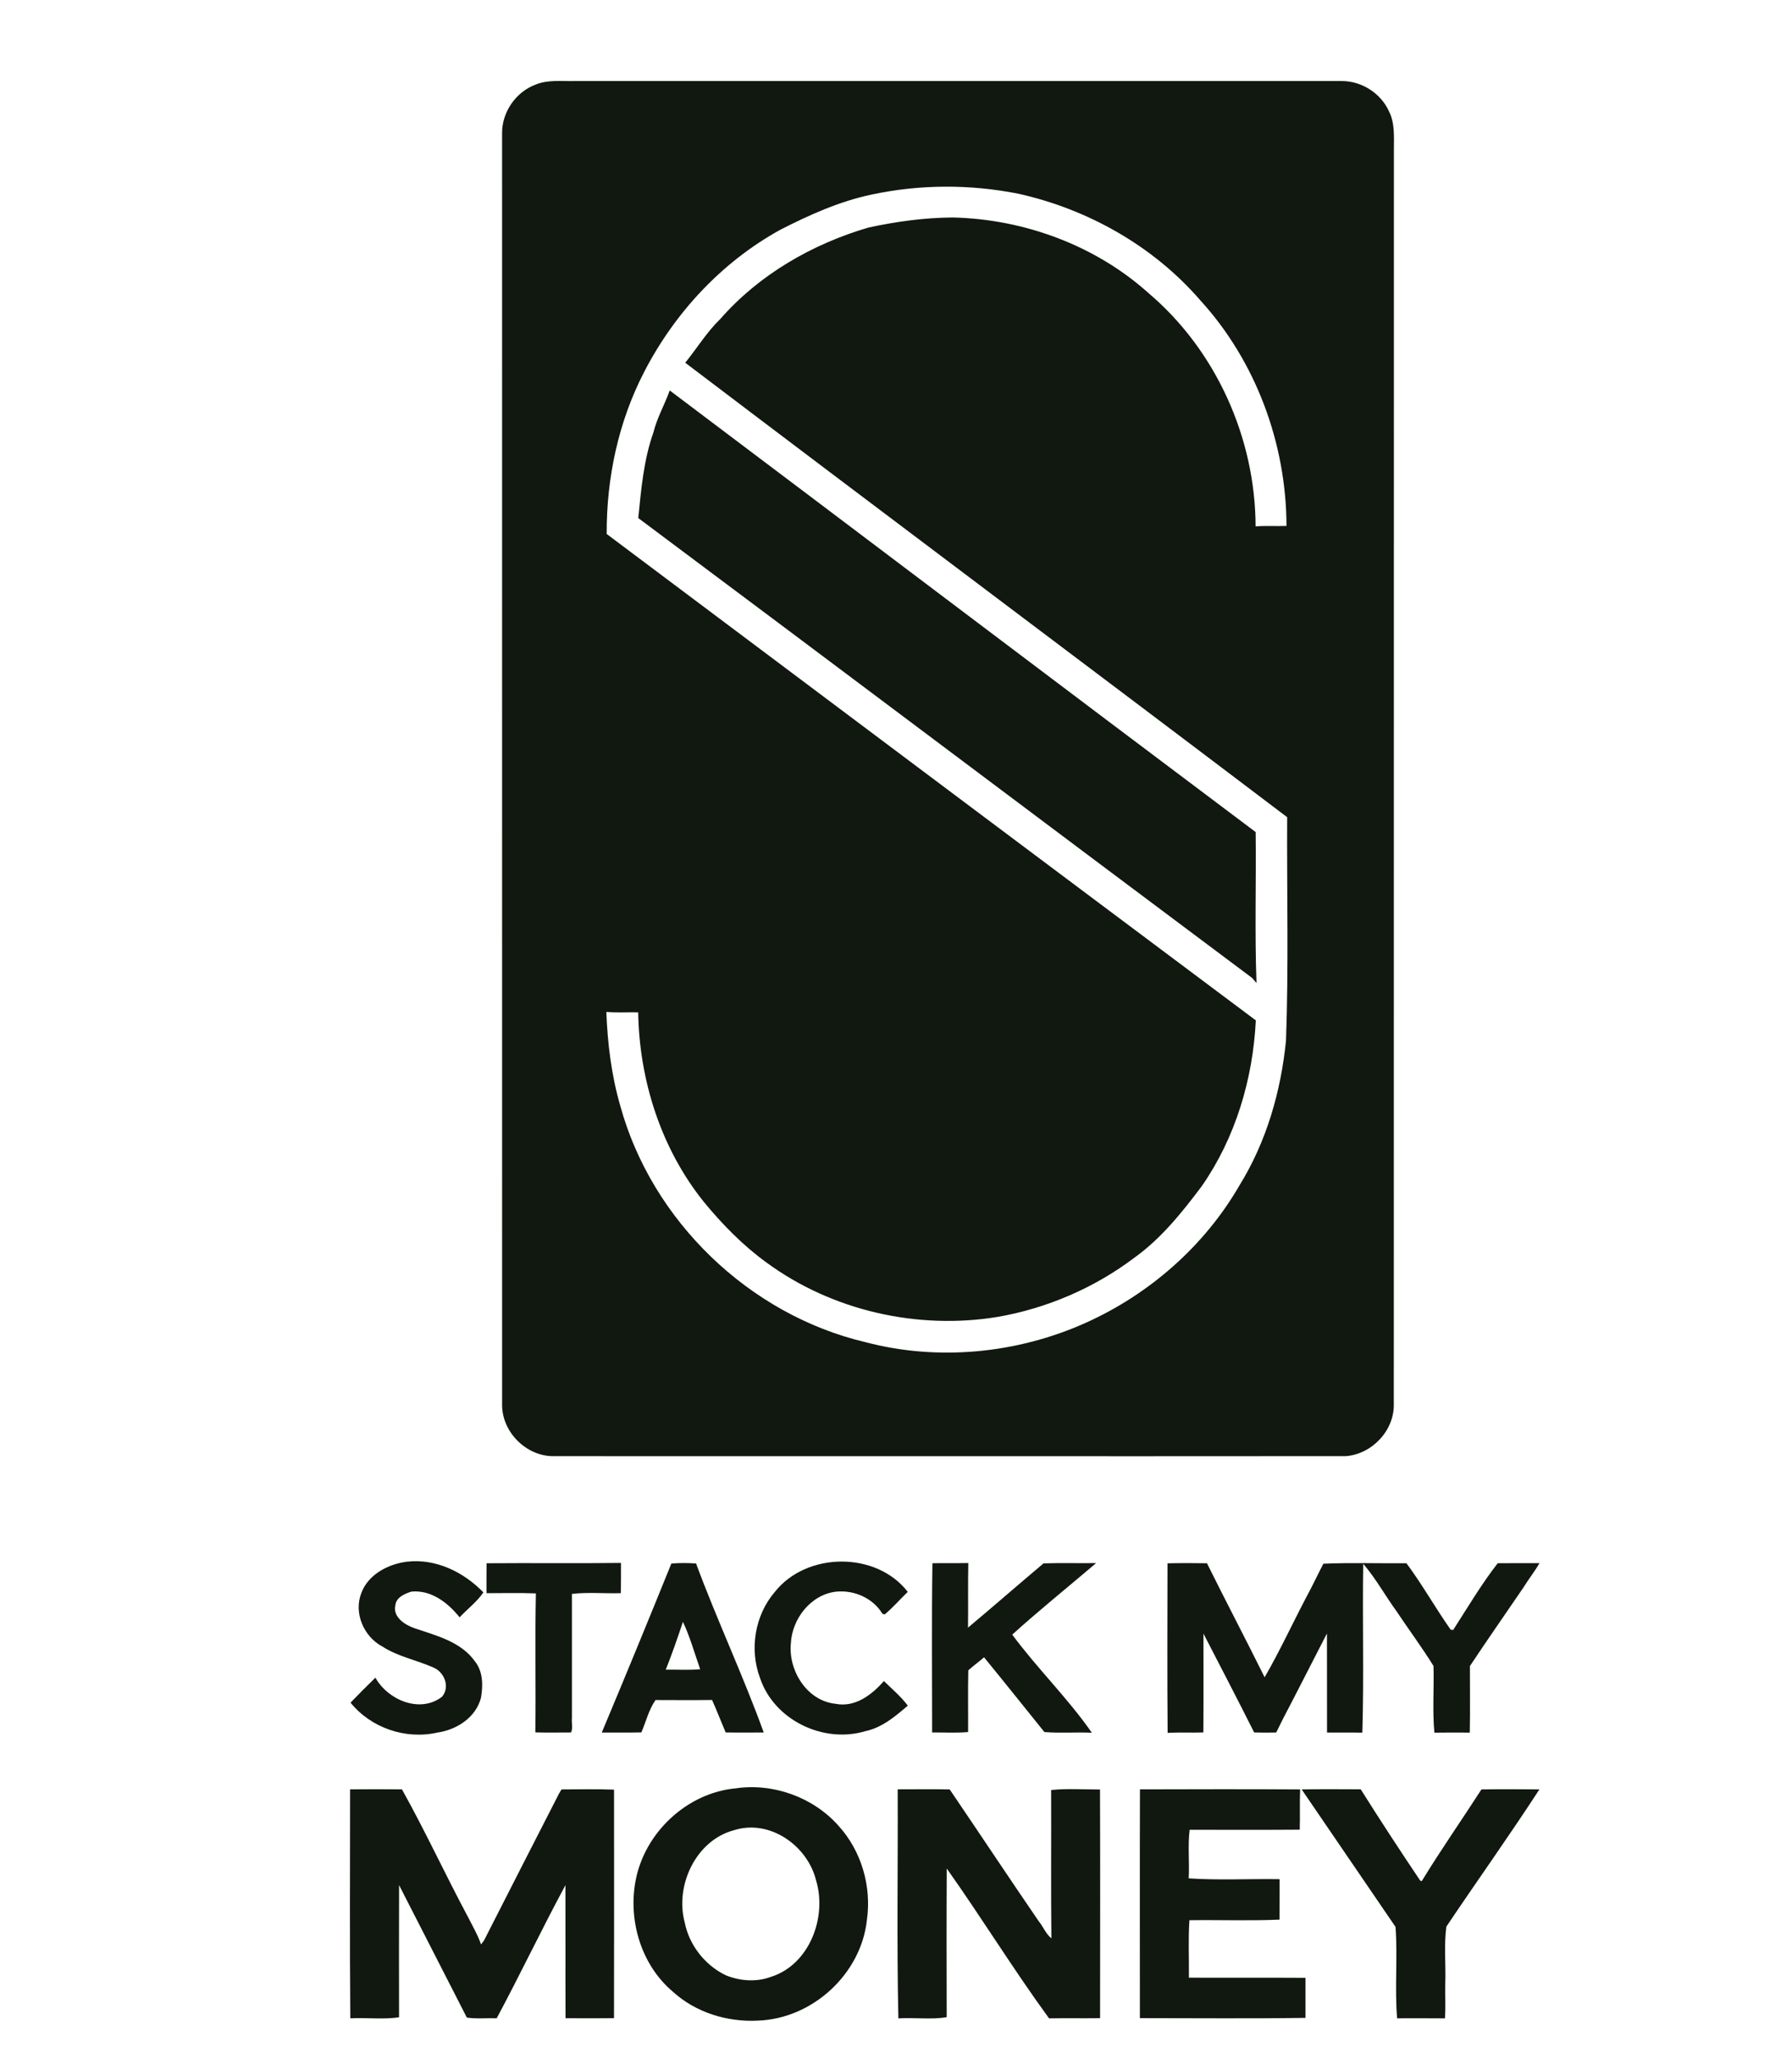 <?xml version="1.0" encoding="UTF-8" ?>
<!DOCTYPE svg PUBLIC "-//W3C//DTD SVG 1.1//EN" "http://www.w3.org/Graphics/SVG/1.1/DTD/svg11.dtd">
<svg width="553pt" height="635pt" viewBox="0 0 553 635" version="1.1" xmlns="http://www.w3.org/2000/svg">
<g id="#ffffffff">
<path fill="#111810" opacity="1.00" d=" M 165.16 26.14 C 169.00 24.51 173.25 25.09 177.31 25.00 C 256.23 25.01 335.15 25.00 414.07 25.00 C 420.18 24.97 426.09 28.74 428.62 34.31 C 430.46 37.92 430.16 42.07 430.15 46.00 C 430.14 174.98 430.14 303.97 430.12 432.95 C 430.35 441.13 423.49 448.44 415.41 449.12 C 333.94 449.19 252.47 449.11 171.01 449.13 C 162.40 449.30 154.73 441.58 154.95 432.98 C 154.95 302.31 154.93 171.64 154.94 40.98 C 154.93 34.56 159.17 28.42 165.16 26.14 M 269.04 60.00 C 259.12 62.07 249.79 66.27 240.81 70.86 C 222.75 80.80 208.19 96.48 198.78 114.73 C 190.82 130.07 187.15 147.46 187.22 164.70 C 253.97 214.73 320.71 264.77 387.54 314.72 C 386.64 332.83 381.27 350.90 370.86 365.85 C 364.77 373.95 358.32 382.02 350.01 387.96 C 337.69 397.25 323.10 403.52 307.92 406.17 C 283.16 410.25 256.81 404.28 236.55 389.42 C 229.26 384.14 222.90 377.64 217.20 370.71 C 203.99 354.28 197.28 333.20 196.94 312.24 C 193.66 312.19 190.37 312.39 187.11 312.12 C 187.49 321.87 188.67 331.61 191.40 341.02 C 201.12 376.52 231.21 405.51 267.04 413.96 C 289.51 419.89 313.94 417.49 335.08 407.99 C 354.74 399.15 371.74 384.26 382.53 365.55 C 390.83 352.12 395.28 336.62 396.85 320.99 C 397.69 298.03 397.09 275.03 397.21 252.05 C 335.39 205.22 273.27 158.76 211.46 111.88 C 215.10 107.39 218.12 102.40 222.30 98.36 C 234.30 84.67 250.63 75.28 268.01 70.18 C 276.56 68.34 285.27 67.13 294.02 67.08 C 316.06 67.58 338.12 75.70 354.54 90.50 C 375.31 108.15 387.40 135.17 387.47 162.36 C 390.64 162.11 393.82 162.34 397.00 162.22 C 396.95 136.83 387.56 111.39 370.38 92.60 C 355.91 75.89 335.72 64.51 314.21 59.74 C 299.34 56.80 283.86 56.83 269.04 60.00 Z" />
<path fill="#111810" opacity="1.00" d=" M 201.62 133.44 C 202.74 128.90 205.10 124.82 206.67 120.43 C 266.97 165.81 327.14 211.36 387.49 256.64 C 387.67 272.16 387.17 287.71 387.75 303.20 C 387.41 302.82 386.75 302.04 386.42 301.65 C 323.22 254.43 260.18 206.98 196.97 159.79 C 197.86 150.92 198.62 141.91 201.62 133.44 Z" />
<path fill="#111810" opacity="1.00" d=" M 111.50 491.35 C 113.62 485.62 119.72 482.44 125.49 481.69 C 134.44 480.62 143.04 484.84 149.17 491.14 C 147.24 494.01 144.23 496.27 141.83 498.84 C 138.22 494.34 133.10 490.34 126.99 490.90 C 124.95 491.53 122.25 492.65 122.02 495.08 C 121.14 498.72 124.91 501.16 127.87 502.18 C 134.58 504.47 142.26 506.33 146.59 512.46 C 149.08 515.62 149.08 519.84 148.43 523.63 C 146.87 529.74 140.92 533.54 134.95 534.39 C 125.14 536.60 114.49 532.96 108.17 525.15 C 110.68 522.53 113.26 519.98 115.85 517.45 C 119.67 524.32 129.58 528.56 136.38 523.36 C 138.99 520.34 137.14 515.71 133.71 514.30 C 128.53 512.02 122.83 510.96 118.01 507.85 C 112.26 504.82 109.09 497.52 111.50 491.35 Z" />
<path fill="#111810" opacity="1.00" d=" M 150.15 482.16 C 163.98 482.04 177.80 482.23 191.63 482.06 C 191.62 485.16 191.65 488.27 191.59 491.38 C 186.57 491.55 181.45 491.03 176.49 491.62 C 176.50 504.41 176.49 517.20 176.49 529.99 C 176.32 531.41 176.87 533.01 176.21 534.35 C 172.54 534.34 168.85 534.44 165.21 534.32 C 165.39 520.03 165.07 505.74 165.37 491.46 C 160.30 491.25 155.20 491.41 150.13 491.39 C 150.14 488.31 150.09 485.23 150.15 482.16 Z" />
<path fill="#111810" opacity="1.00" d=" M 207.17 482.26 C 209.70 482.02 212.26 482.06 214.80 482.23 C 221.29 499.76 229.35 516.84 235.68 534.36 C 231.76 534.36 227.84 534.41 223.93 534.34 C 222.51 531.01 221.22 527.63 219.74 524.33 C 213.92 524.41 208.10 524.37 202.29 524.35 C 200.22 527.30 199.35 531.01 197.93 534.33 C 193.85 534.42 189.77 534.33 185.70 534.38 C 192.98 517.06 200.12 499.67 207.17 482.26 M 210.75 500.23 C 209.10 505.20 207.38 510.13 205.45 514.99 C 208.99 514.92 212.54 515.18 216.07 514.85 C 214.35 509.98 212.96 504.92 210.75 500.23 Z" />
<path fill="#111810" opacity="1.00" d=" M 239.10 491.01 C 248.92 478.60 270.43 478.44 280.13 490.99 C 277.74 493.28 275.55 495.83 273.02 497.94 L 272.31 497.75 C 269.42 492.89 263.50 490.33 257.95 490.93 C 250.17 491.86 244.40 499.32 244.05 506.93 C 243.26 515.32 249.07 524.64 257.87 525.51 C 263.84 526.71 269.06 522.74 272.76 518.49 C 275.27 520.94 278.07 523.30 280.14 526.08 C 276.25 529.42 272.17 532.88 267.00 533.96 C 254.04 537.83 238.87 530.50 234.54 517.56 C 231.21 508.72 232.93 498.20 239.10 491.01 Z" />
<path fill="#111810" opacity="1.00" d=" M 287.74 482.15 C 291.43 482.08 295.12 482.17 298.81 482.09 C 298.67 488.73 298.81 495.38 298.72 502.02 C 306.54 495.47 314.22 488.77 322.02 482.20 C 327.42 482.01 332.84 482.19 338.26 482.11 C 329.63 489.46 320.75 496.59 312.37 504.17 C 320.03 514.55 329.59 523.86 336.93 534.43 C 332.06 534.21 327.14 534.62 322.29 534.22 C 316.08 526.54 309.94 518.80 303.67 511.17 C 302.08 512.54 300.38 513.78 298.81 515.18 C 298.66 521.52 298.79 527.88 298.75 534.22 C 295.08 534.55 291.35 534.32 287.65 534.34 C 287.66 516.94 287.48 499.53 287.74 482.15 Z" />
<path fill="#111810" opacity="1.00" d=" M 360.28 482.18 C 364.34 482.08 368.40 482.10 372.46 482.16 C 378.30 493.93 384.41 505.56 390.26 517.33 C 394.94 509.23 398.95 500.53 403.35 492.18 C 405.13 488.93 406.67 485.56 408.39 482.30 C 416.91 481.94 425.48 482.22 434.02 482.16 C 438.86 488.66 442.94 495.93 447.65 502.63 C 447.85 502.65 448.24 502.71 448.44 502.74 C 452.90 495.81 457.14 488.64 462.18 482.15 C 466.48 482.09 470.78 482.15 475.08 482.12 C 473.57 484.74 471.67 487.12 470.08 489.70 C 464.59 497.75 459.00 505.74 453.61 513.86 C 453.59 520.70 453.71 527.55 453.57 534.39 C 449.92 534.38 446.28 534.34 442.64 534.41 C 442.01 527.66 442.56 520.68 442.37 513.84 C 438.82 508.10 434.74 502.65 430.99 497.01 C 427.47 492.18 424.58 486.87 420.68 482.33 C 420.41 499.68 420.93 517.11 420.41 534.41 C 416.78 534.34 413.14 534.39 409.51 534.38 C 409.48 524.19 409.53 514.00 409.49 503.81 C 404.97 512.57 400.51 521.38 395.94 530.12 C 395.22 531.52 394.56 532.95 393.83 534.36 C 391.56 534.41 389.28 534.42 387.02 534.34 C 381.90 524.13 376.62 514.01 371.38 503.86 C 371.36 514.02 371.43 524.18 371.35 534.34 C 367.67 534.47 363.99 534.26 360.32 534.48 C 360.18 517.05 360.25 499.61 360.28 482.18 Z" />
<path fill="#111810" opacity="1.00" d=" M 227.07 551.58 C 238.64 549.89 250.97 554.35 258.72 563.09 C 265.80 570.83 269.00 581.77 267.53 592.11 C 265.76 608.90 250.63 622.70 233.81 623.23 C 224.44 623.72 214.68 620.72 207.68 614.34 C 197.94 606.17 193.80 592.49 196.13 580.11 C 198.90 565.26 211.97 552.97 227.07 551.58 M 226.43 564.52 C 214.71 567.67 208.24 581.59 211.30 592.94 C 212.66 599.91 217.54 606.13 223.91 609.21 C 228.34 611.05 233.45 611.40 237.96 609.71 C 249.79 605.96 255.28 591.33 251.84 579.99 C 249.18 569.18 237.44 560.97 226.43 564.52 Z" />
<path fill="#111810" opacity="1.00" d=" M 108.03 551.90 C 113.36 551.85 118.70 551.84 124.04 551.90 C 131.23 564.77 137.49 578.35 144.49 591.40 C 145.87 594.15 147.45 596.81 148.45 599.73 C 148.68 599.42 149.14 598.81 149.37 598.50 C 157.08 583.41 164.75 568.29 172.50 553.22 C 172.69 552.90 173.08 552.24 173.27 551.92 C 178.68 551.89 184.09 551.79 189.49 551.98 C 189.51 575.48 189.52 598.97 189.48 622.47 C 184.49 622.52 179.51 622.52 174.52 622.48 C 174.46 608.80 174.53 595.12 174.49 581.45 C 167.19 594.99 160.56 608.93 153.28 622.50 C 150.21 622.40 147.11 622.73 144.07 622.30 C 137.13 608.66 130.09 595.07 123.15 581.43 C 123.11 595.02 123.12 608.60 123.14 622.19 C 118.32 622.95 113.08 622.24 108.10 622.52 C 107.89 598.99 108.03 575.44 108.03 551.90 Z" />
<path fill="#111810" opacity="1.00" d=" M 277.02 551.89 C 282.37 551.88 287.72 551.82 293.07 551.92 C 302.25 565.44 311.29 579.06 320.52 592.54 C 321.93 594.24 322.69 596.43 324.45 597.85 C 324.28 582.60 324.43 567.35 324.37 552.10 C 329.28 551.59 334.45 551.95 339.46 551.94 C 339.54 575.45 339.49 598.96 339.48 622.47 C 334.23 622.55 328.98 622.43 323.73 622.53 C 312.77 607.51 302.94 591.52 292.16 576.31 C 292.08 591.59 292.11 606.88 292.14 622.16 C 287.42 622.99 282.15 622.20 277.23 622.54 C 276.71 599.07 277.12 575.43 277.02 551.89 Z" />
<path fill="#111810" opacity="1.00" d=" M 351.78 551.90 C 368.25 551.86 384.73 551.81 401.21 551.92 C 401.04 556.06 401.23 560.20 401.09 564.34 C 389.77 564.42 378.44 564.37 367.12 564.37 C 366.51 569.29 367.10 574.37 366.83 579.35 C 376.04 579.98 385.55 579.45 394.88 579.60 C 394.86 583.76 394.90 587.92 394.85 592.08 C 385.61 592.48 376.31 592.13 367.05 592.26 C 366.65 598.14 366.96 604.07 366.89 609.98 C 378.89 610.05 390.88 609.94 402.87 610.03 C 402.88 614.14 402.88 618.26 402.87 622.38 C 385.84 622.63 368.79 622.46 351.76 622.46 C 351.76 598.94 351.71 575.42 351.78 551.90 Z" />
<path fill="#111810" opacity="1.00" d=" M 401.69 551.92 C 407.76 551.80 413.84 551.87 419.91 551.88 C 425.87 561.37 432.02 570.74 438.27 580.05 L 438.74 580.21 C 444.60 570.61 451.07 561.38 457.16 551.92 C 463.12 551.83 469.08 551.85 475.05 551.91 C 465.77 566.19 455.84 580.08 446.34 594.23 C 445.55 600.03 446.22 606.07 446.00 611.96 C 445.93 615.48 446.15 619.01 445.90 622.53 C 440.98 622.48 436.06 622.51 431.14 622.51 C 430.36 613.25 431.34 603.64 430.65 594.32 C 420.98 580.20 411.35 566.05 401.69 551.92 Z" />
</g>
</svg>

